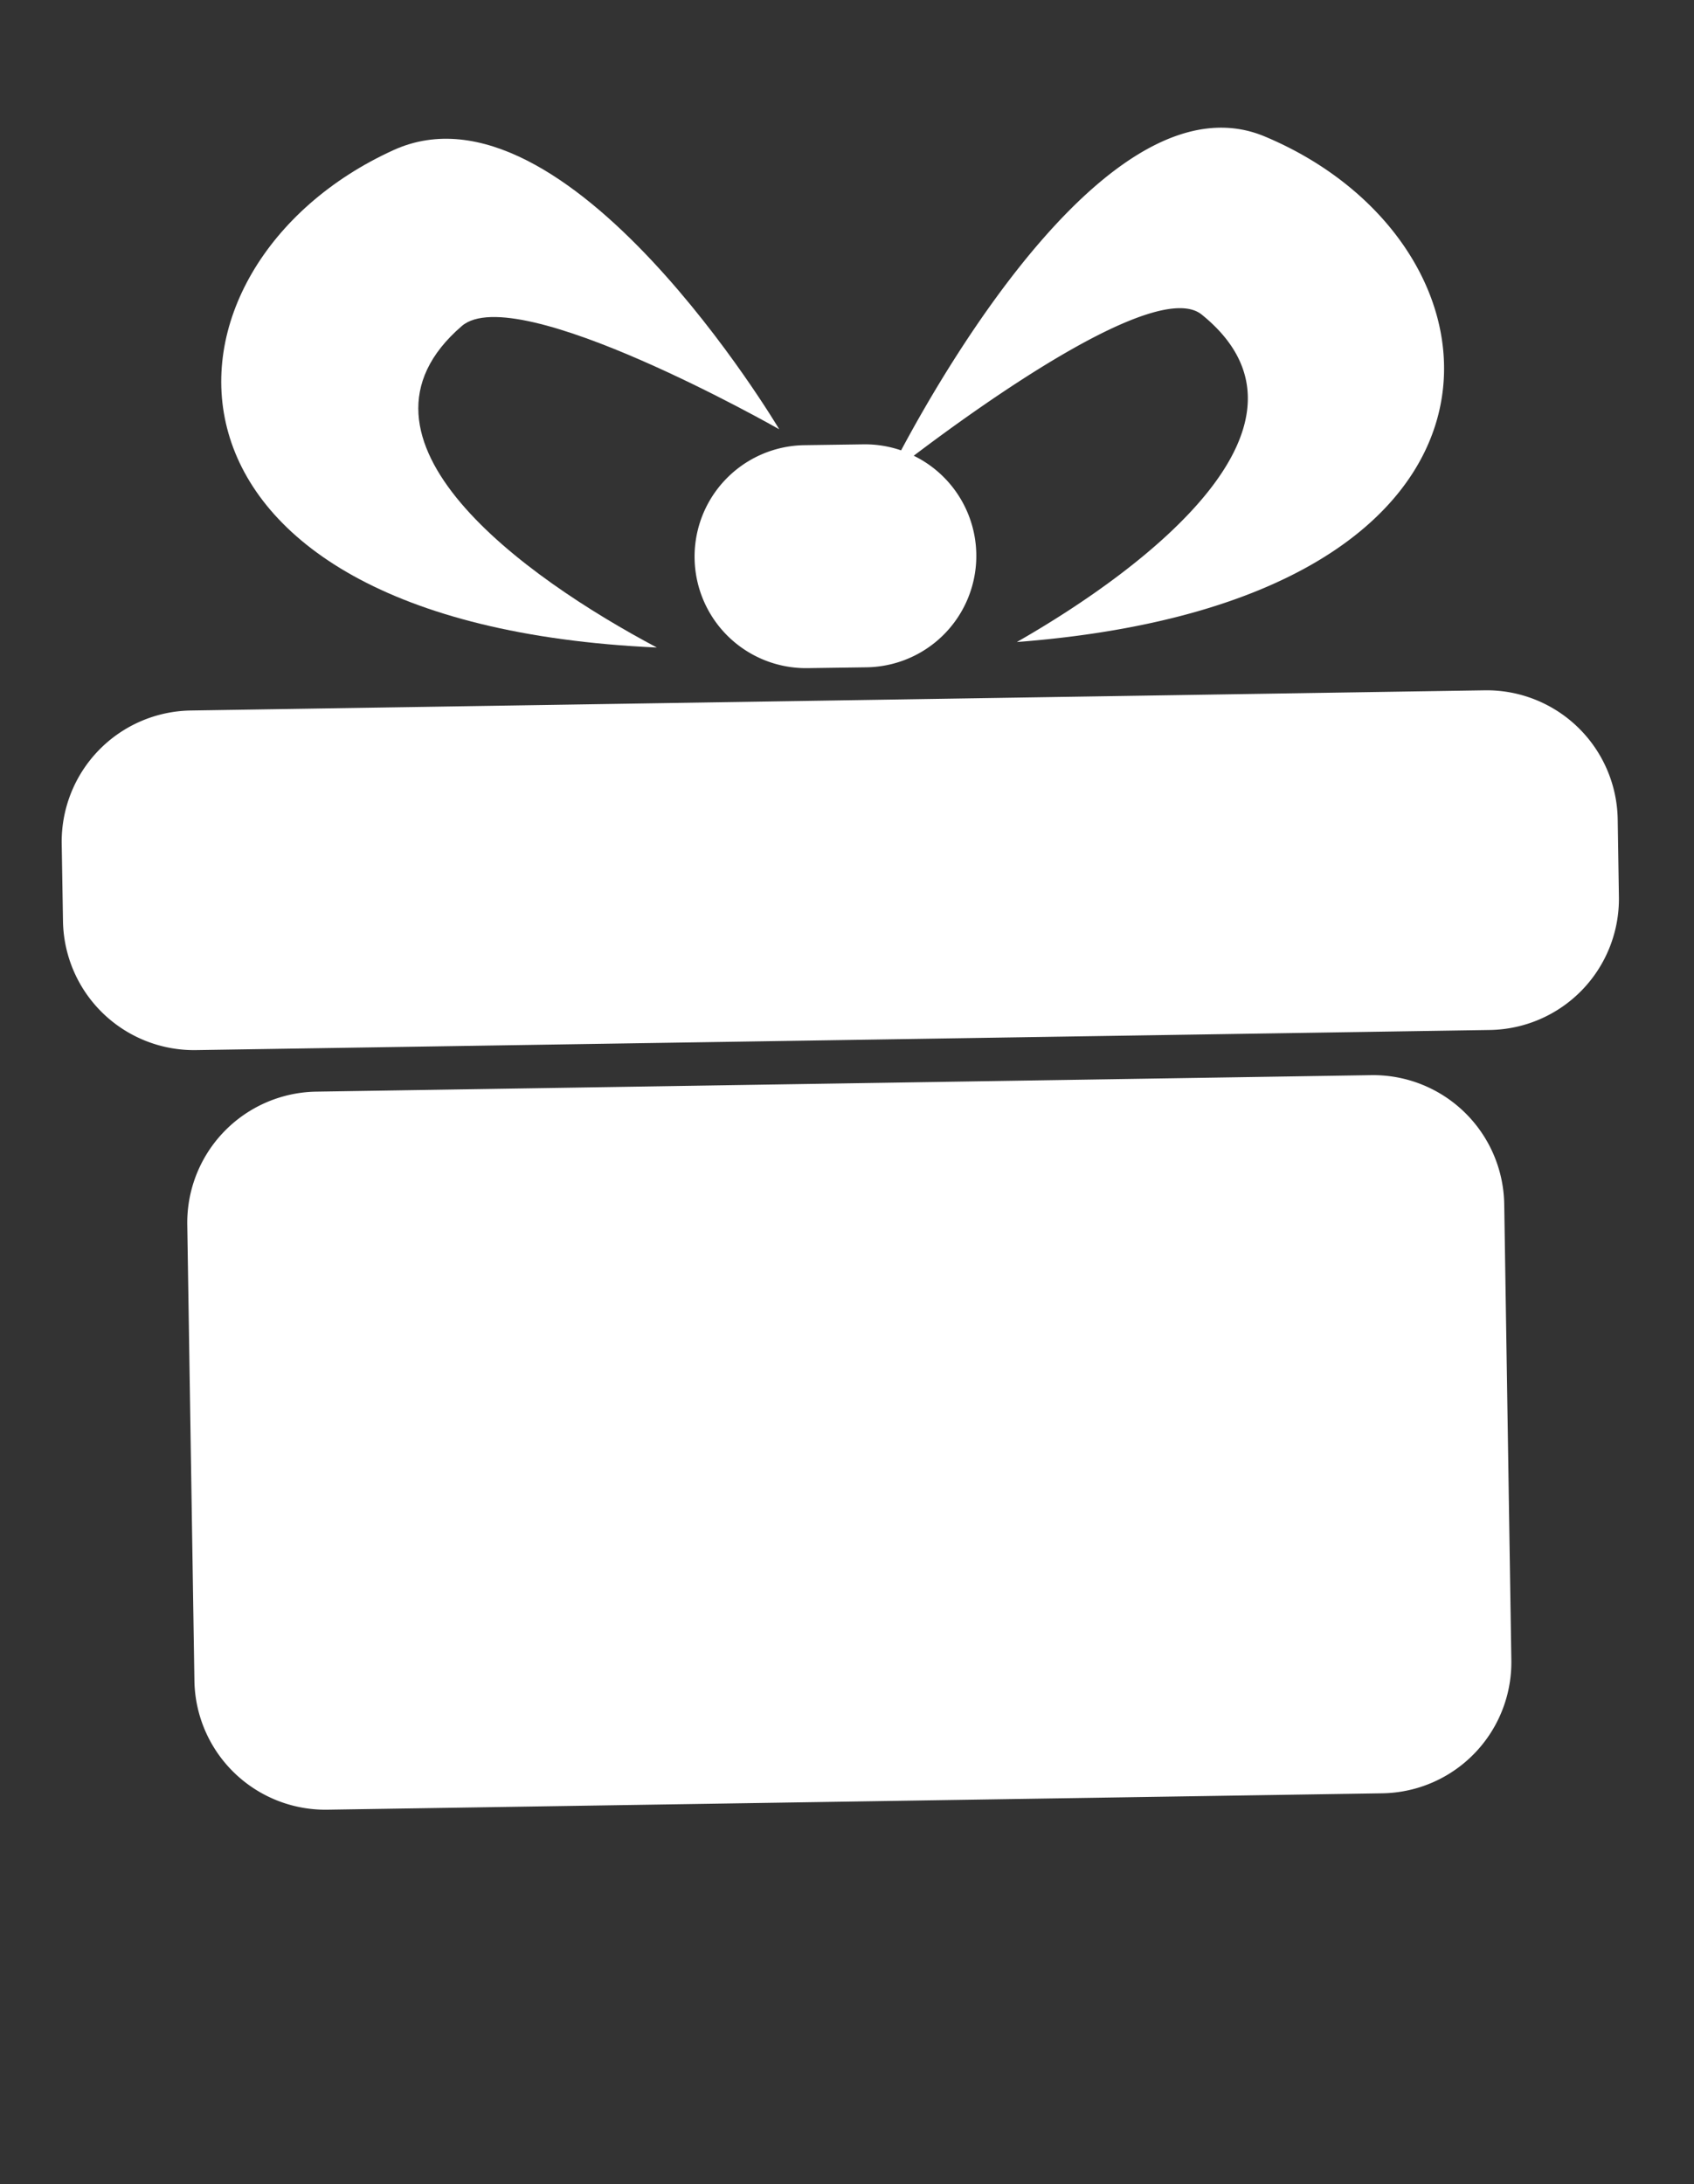 <svg xmlns="http://www.w3.org/2000/svg" width="56.65" height="73.01" viewBox="0 0 56.65 73.01">
  <rect x="0" y="0" width="56.65" height="73.01" fill="#333333" stroke="none"/>
  <g id="Group_1581" data-name="Group 1581" transform="translate(13.735 -5.833) rotate(20)">
    <path id="Path_752" data-name="Path 752" d="M43.254.289,2.821,15.724A4.384,4.384,0,0,0,.289,21.383L1.214,23.8a4.382,4.382,0,0,0,5.657,2.531L47.3,10.9a4.383,4.383,0,0,0,2.531-5.658l-.924-2.421A4.383,4.383,0,0,0,43.254.289" transform="translate(0.385 14.593)" fill="#FFFFFF"/>
    <path id="Path_753" data-name="Path 753" d="M.246,19.777a3.726,3.726,0,0,0,4.809,2.152l1.842-.7a3.725,3.725,0,0,0-.939-7.185c1.51-2.337,5.61-8.356,7.438-7.727,5.463,1.878,1.166,8.584-2.068,12.4C27.723,11.281,22.645.437,13.333,0,7.924-.247,5.968,10.723,5.5,14.02a3.716,3.716,0,0,0-1.264.246l-1.842.7A3.725,3.725,0,0,0,.246,19.777" transform="translate(17.055 0)" fill="#FFFFFF"/>
    <path id="Path_754" data-name="Path 754" d="M17.133,13.873c-4.954-.689-12.627-2.826-9.805-7.868C8.5,3.918,18.484,5.618,18.484,5.618S7.718-3.2,3.171,1.259c-6.655,6.528-3.215,18,13.963,12.614" transform="translate(0 9.134)" fill="#FFFFFF"/>
    <path id="Path_755" data-name="Path 755" d="M15.36,8.085,2.821,12.872A4.383,4.383,0,0,0,.289,18.53L5.727,32.772A4.381,4.381,0,0,0,11.384,35.3L44.344,22.72a4.382,4.382,0,0,0,2.532-5.657L41.439,2.821A4.384,4.384,0,0,0,35.781.289L23.242,5.076Z" transform="translate(8.688 27.982)" fill="#FFFFFF"/>
  </g>
</svg>
